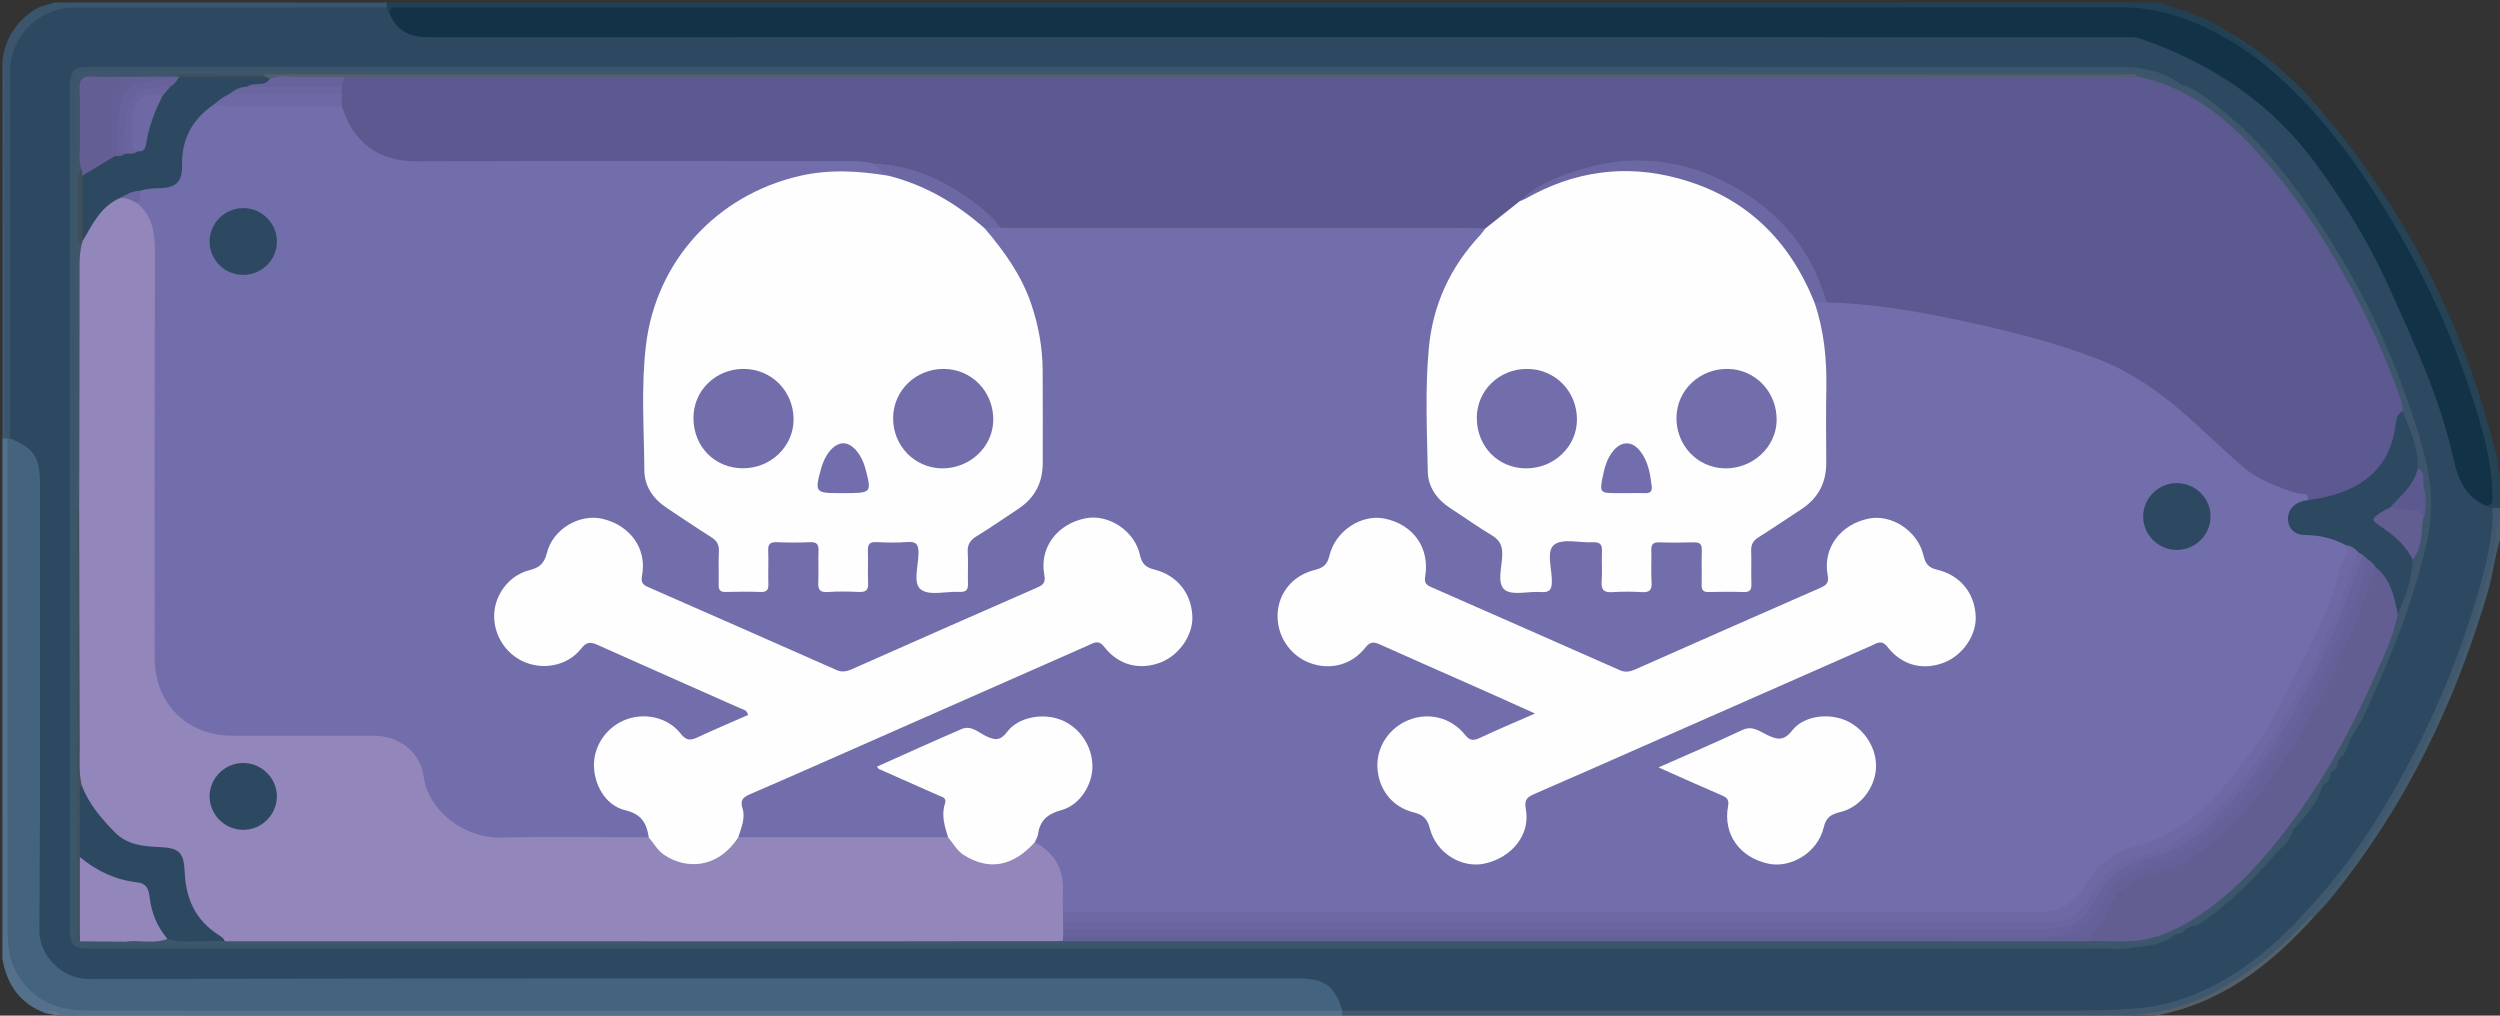 <?xml version="1.0" encoding="utf-8"?>
<!-- Generator: Adobe Illustrator 23.0.0, SVG Export Plug-In . SVG Version: 6.00 Build 0)  -->
<svg version="1.1" id="Слой_1" xmlns="http://www.w3.org/2000/svg" xmlns:xlink="http://www.w3.org/1999/xlink" x="0px" y="0px" width="32px" height="13px"
	 viewBox="0 0 32 13" enable-background="new 0 0 32 13" xml:space="preserve">
<rect x="0" y="0" width="32" height="13" fill="#333333" stroke="none"/>
<g>
	<path fill="#55708A" d="M0.83,13.032c-0.011,0-0.021,0-0.032,0c-0.059-0.05-0.136-0.043-0.206-0.06
		c-0.332-0.119-0.504-0.365-0.561-0.701c0-2.22,0-4.439,0-6.659C0.05,5.599,0.069,5.596,0.091,5.603
		c0.017,0.013,0.03,0.029,0.038,0.049c0.028,0.093,0.019,0.189,0.019,0.283
		c0.001,1.955,0.001,3.91-0,5.865c-0,0.138,0.003,0.275,0.036,0.41
		c0.082,0.34,0.295,0.553,0.636,0.639c0.146,0.036,0.295,0.037,0.444,0.037
		c5.195-0,10.389-0.001,15.584,0.001c0.11,0,0.225-0.023,0.327,0.04
		c0.024,0.028,0.027,0.056,0.001,0.084c-0.064,0.01-0.127,0.005-0.191,0.005
		C11.667,13.015,6.351,13.015,1.034,13.016C0.967,13.016,0.896,12.999,0.83,13.032z"/>
	<path fill="#224053" d="M27.625,0.032c0.324,0.101,0.648,0.2,0.93,0.398
		c0.096,0.09,0.217,0.147,0.315,0.233c0.042,0.037,0.107,0.092-0.02,0.104
		c-0.148-0.063-0.268-0.17-0.407-0.25c-0.428-0.246-0.88-0.375-1.382-0.374
		C19.829,0.148,12.596,0.146,5.363,0.146c-0.117,0-0.234-0.004-0.35,0.02
		c-0.048,0.011-0.077-0.008-0.088-0.054C4.921,0.081,4.931,0.055,4.95,0.032
		C12.508,0.032,20.067,0.032,27.625,0.032z"/>
	<path fill="#40586D" d="M17.182,12.999c-0.001-0.021-0.002-0.042-0.003-0.062
		c0.007-0.006,0.013-0.013,0.02-0.019c0.091-0.042,0.188-0.026,0.283-0.026
		c3.133-0.001,6.266-0.005,9.399,0.002c0.903,0.002,1.651-0.328,2.294-0.942
		c0.89-0.851,1.504-1.881,1.993-2.993c0.303-0.689,0.552-1.395,0.673-2.141
		c0.018-0.108-0.01-0.224,0.055-0.324C31.944,6.462,31.988,6.467,32.032,6.5c0,0.021,0,0.042,0,0.063
		c-0.017,0.018-0.022,0.041-0.029,0.063c-0.032,0.407-0.134,0.8-0.256,1.186
		c-0.37,1.175-0.898,2.274-1.626,3.275c-0.174,0.239-0.369,0.461-0.554,0.692
		c-0.341,0.359-0.718,0.676-1.155,0.91c-0.372,0.2-0.77,0.326-1.201,0.325
		c-3.325-0.001-6.649-0-9.974-0.001C17.218,13.017,17.199,13.011,17.182,12.999z"/>
	<path fill="#3B556C" d="M4.95,0.032C4.95,0.053,4.95,0.074,4.95,0.095
		C4.867,0.163,4.768,0.144,4.674,0.144C3.467,0.146,2.26,0.146,1.053,0.145
		c-0.219-0-0.422,0.04-0.593,0.187c-0.199,0.171-0.282,0.388-0.282,0.645
		c0.001,0.781,0,1.563,0,2.344C0.178,3.997,0.179,4.672,0.178,5.348
		c-0,0.084,0.011,0.17-0.03,0.249c-0.013,0.02-0.03,0.025-0.052,0.017
		C0.084,5.613,0.074,5.612,0.064,5.611C0.034,5.557,0.049,5.498,0.049,5.441
		C0.048,3.948,0.049,2.456,0.048,0.963C0.048,0.906,0.063,0.847,0.032,0.793c0-0.011,0-0.021,0-0.032
		C0.072,0.495,0.201,0.286,0.427,0.134C0.513,0.076,0.609,0.06,0.703,0.032
		C2.118,0.032,3.534,0.032,4.95,0.032z"/>
	<path fill="#264356" d="M32.032,6.5c-0.042,0-0.084,0.001-0.126,0.001
		c-0.041,0.026-0.078,0.031-0.104-0.02c0.095-0.134,0.068-0.282,0.043-0.427
		c-0.119-0.681-0.344-1.328-0.623-1.96c-0.323-0.733-0.717-1.428-1.188-2.077
		c-0.293-0.403-0.62-0.779-1.007-1.099c-0.052-0.043-0.111-0.084-0.125-0.158
		c-0.025-0.11-0.137-0.132-0.205-0.198c-0.047-0.045-0.13-0.053-0.142-0.134
		c0.486,0.279,0.886,0.659,1.237,1.085c1.05,1.272,1.769,2.71,2.159,4.31
		c0.027,0.109,0.017,0.227,0.08,0.328C32.032,6.267,32.032,6.384,32.032,6.5z"/>
	<path fill="#697682" d="M17.182,12.999c0.01,0.001,0.02,0.001,0.03,0.001
		c0.011,0.007,0.015,0.013,0.011,0.02c-0.003,0.007-0.007,0.011-0.01,0.011
		c-5.461,0-10.922,0-16.383,0c0.058-0.058,0.131-0.03,0.197-0.03
		C6.413,13,11.798,13,17.182,12.999z"/>
	<path fill="#535F69" d="M17.214,13.032c-0-0.01-0-0.021-0.001-0.031
		c3.278-0,6.556-0.002,9.834,0.001c0.523,0.001,1.006-0.12,1.453-0.388
		c0.402-0.241,0.764-0.53,1.073-0.882c0.017-0.013,0.032-0.012,0.045,0.005
		c-0.56,0.622-1.199,1.117-2.054,1.268c-0.013,0.002-0.023,0.018-0.034,0.027
		C24.09,13.032,20.652,13.032,17.214,13.032z"/>
	<path fill="#445B6E" d="M29.618,11.737c-0.015-0.002-0.03-0.003-0.045-0.005
		c0.585-0.677,1.078-1.415,1.468-2.219c0.387-0.797,0.705-1.619,0.886-2.49
		c0.029-0.142,0.019-0.29,0.073-0.428c0.023,0.015,0.01,0.048,0.032,0.063c0,0.053,0,0.106,0,0.159
		c-0.095,0.25-0.115,0.518-0.191,0.773c-0.423,1.43-1.062,2.75-2.01,3.913
		C29.765,11.585,29.689,11.659,29.618,11.737z"/>
	<path fill="#40596F" d="M0.032,0.793C0.087,0.845,0.063,0.912,0.063,0.973
		c0.001,1.546,0.001,3.093,0.001,4.639C0.053,5.612,0.043,5.612,0.032,5.612
		C0.032,4.006,0.032,2.399,0.032,0.793z"/>
	<path fill="#697682" d="M0.766,13.032c-0.039-0.06-0.124-0.038-0.165-0.093
		c0.076,0.009,0.164-0.006,0.197,0.093C0.788,13.032,0.777,13.032,0.766,13.032z"/>
	<path fill="#767F87" d="M32.032,6.659c-0.028-0.012-0.031-0.038-0.032-0.063
		c0.011-0.011,0.021-0.021,0.032-0.032C32.032,6.595,32.032,6.627,32.032,6.659z"/>
	<path fill="#44637F" d="M0.095,5.614C0.106,5.613,0.117,5.612,0.128,5.612
		C0.329,5.605,0.501,5.758,0.548,5.987c0.019,0.094,0.014,0.189,0.014,0.284
		c0,1.838,0,3.676,0,5.515c0,0.074-0.003,0.148,0.005,0.222
		c0.025,0.236,0.219,0.432,0.457,0.46c0.09,0.011,0.181,0.006,0.271,0.006
		c5.065,0,10.13,0,15.195,0c0.106,0,0.213-0.007,0.318,0.015
		c0.241,0.05,0.406,0.247,0.375,0.447c0,0-0.003,0.001-0.003,0.001
		c-5.352-0-10.703,0-16.055-0.002c-0.293-0-0.557-0.065-0.775-0.293
		c-0.197-0.206-0.252-0.447-0.252-0.707C0.094,9.897,0.096,7.858,0.096,5.819
		C0.096,5.751,0.095,5.682,0.095,5.614z"/>
	<path fill="#2D4961" d="M17.183,12.936c-0.095-0.31-0.23-0.412-0.552-0.412
		c-5.166-0-10.331-0.003-15.497,0.007c-0.335,0.001-0.632-0.295-0.63-0.622
		c0.014-1.912,0.007-3.824,0.007-5.736c-0-0.322-0.079-0.438-0.383-0.561
		C0.128,4.053,0.127,2.494,0.128,0.936C0.128,0.457,0.492,0.096,0.974,0.095
		c1.325-0.001,2.65-0.001,3.976-0.001C4.951,0.121,4.956,0.145,4.982,0.159
		c0.047,0.018,0.075,0.058,0.105,0.095C5.18,0.368,5.302,0.422,5.448,0.426
		c0.08,0.002,0.16,0.002,0.239,0.002C12.714,0.428,19.74,0.432,26.766,0.418
		c0.56-0.001,1.038,0.158,1.513,0.411c0.697,0.37,1.196,0.936,1.642,1.565
		c0.44,0.619,0.723,1.315,1.032,1.999c0.205,0.454,0.378,0.921,0.481,1.409
		c0.056,0.263,0.197,0.473,0.374,0.666c0.023,0.037,0.062,0.03,0.097,0.032
		c0.01,0.4-0.095,0.781-0.206,1.158c-0.261,0.882-0.63,1.72-1.089,2.517
		c-0.266,0.461-0.566,0.898-0.92,1.301c-0.276,0.315-0.565,0.616-0.905,0.861
		c-0.444,0.32-0.926,0.538-1.489,0.575c-0.265,0.018-0.53,0.023-0.794,0.023
		C23.395,12.937,20.289,12.936,17.183,12.936z"/>
	<path fill="#123247" d="M31.808,6.469c-0.263-0.119-0.353-0.363-0.407-0.61
		c-0.17-0.769-0.502-1.474-0.823-2.186c-0.25-0.556-0.565-1.07-0.925-1.563
		c-0.577-0.792-1.346-1.301-2.26-1.617c-0.063-0.022-0.136-0.016-0.205-0.016
		C19.956,0.476,12.723,0.475,5.49,0.477C5.248,0.477,5.068,0.396,4.982,0.159
		c0.006-0.044,0.032-0.064,0.076-0.063c0.048,0.001,0.096-0,0.144-0
		c7.312-0,14.625,0.002,21.937-0.003c0.603-0,1.113,0.226,1.595,0.55
		c0.057,0.038,0.112,0.079,0.168,0.118c0.653,0.513,1.152,1.157,1.585,1.854
		c0.478,0.769,0.87,1.58,1.148,2.441c0.134,0.414,0.263,0.832,0.268,1.273
		C31.905,6.398,31.919,6.476,31.808,6.469z"/>
	<path fill="#3B556B" d="M27.848,11.954c-0.183,0.165-0.42,0.154-0.641,0.188
		c-0.078,0.012-0.159,0.002-0.239,0.002c-8.585,0-17.169,0-25.754-0
		c-0.294,0-0.319-0.025-0.32-0.315c-0-3.556-0-7.112,0-10.669
		c0-0.273,0.031-0.305,0.297-0.305c8.649-0,17.297-0,25.946,0.002
		c0.275,0,0.545,0.049,0.775,0.22c-0.062,0.049-0.122,0.018-0.18-0.005
		c-0.211-0.083-0.428-0.11-0.655-0.11C18.497,0.965,9.917,0.964,1.338,0.964
		c-0.365,0-0.334-0.019-0.334,0.337c-0,1.654-0,3.308,0,4.962
		C1.004,6.353,0.994,6.444,1.025,6.531c0.016,0.089,0.01,0.179,0.01,0.269
		c0,1.652,0,3.304,0.001,4.956c0,0.072-0.019,0.149,0.039,0.211
		c0.107,0.063,0.224,0.025,0.336,0.034c0.067,0.005,0.135,0.002,0.202,0.016
		c0.073,0.023,0.147,0.019,0.222,0.019c8.466,0,16.931-0,25.397,0.001
		c0.152,0,0.295-0.028,0.436-0.078C27.727,11.938,27.787,11.904,27.848,11.954z"/>
	<path fill="#3D566C" d="M27.848,11.954c-0.511,0.208-1.048,0.123-1.575,0.124
		c-8.159,0.005-16.318,0.003-24.477,0.002c-0.067-0-0.139,0.023-0.2-0.025
		c0.071-0.075,0.165-0.048,0.251-0.053c0.099-0.005,0.198,0.002,0.297-0.01
		c0.248,0.012,0.497,0.011,0.746,0.007c3.528-0.003,7.057-0.001,10.585-0.002
		c0.043-0,0.085,0.002,0.128,0.006c3.323,0.004,6.647,0.001,9.97,0.001
		c1.032,0,2.063,0.004,3.094-0.004c0.372,0.016,0.744,0.039,1.098-0.119
		c0.275-0.123,0.516-0.295,0.737-0.494c0.591-0.531,1.035-1.173,1.417-1.862
		c0.296-0.533,0.547-1.086,0.742-1.663c0.085-0.231,0.154-0.467,0.206-0.708
		c0.069-0.16,0.084-0.332,0.113-0.501c0.038-0.218,0.017-0.431-0.047-0.642
		c-0.037-0.255-0.123-0.496-0.204-0.739c-0.074-0.294-0.196-0.569-0.318-0.845
		c-0.343-0.771-0.76-1.5-1.293-2.159c-0.366-0.452-0.772-0.858-1.314-1.107
		c-0.162-0.074-0.334-0.104-0.501-0.16c-0.069-0.009-0.139-0.005-0.208-0.005
		C19.196,0.996,11.296,0.996,3.397,0.996C3.073,0.995,2.749,0.996,2.425,0.996
		C2.362,0.996,2.298,0.994,2.237,1.017C2.016,1.036,1.794,1.026,1.572,1.031
		C1.461,1.029,1.349,1.037,1.238,1.031C1.113,1.023,1.069,1.077,1.07,1.198
		c0.003,0.327,0.003,0.654,0.002,0.981c-0.053,0.098-0.036,0.205-0.037,0.31
		C1.033,2.668,1.035,2.847,1.034,3.026C1.033,3.067,1.017,3.115,1.074,3.137
		C1.071,4.206,1.075,5.275,1.072,6.344c-0,0.042-0.003,0.084-0.017,0.125
		C1.043,6.5,1.023,6.523,0.99,6.532C0.938,6.485,0.959,6.423,0.959,6.367
		C0.958,4.618,0.958,2.869,0.958,1.121C0.958,0.92,0.959,0.92,1.165,0.92
		c8.696-0,17.392,0,26.088-0.001c0.18-0,0.343,0.06,0.508,0.118
		c0.05,0.018,0.095,0.048,0.151,0.042c0.222,0.071,0.396,0.222,0.57,0.364
		c0.614,0.501,1.052,1.143,1.457,1.812c0.384,0.633,0.686,1.302,0.921,2.001
		c0.125,0.373,0.248,0.75,0.258,1.148c0.006,0.241-0.039,0.479-0.097,0.713
		c-0.179,0.717-0.463,1.396-0.773,2.066c-0.044,0.094-0.109,0.179-0.164,0.268
		c-0.063,0.09-0.095,0.197-0.16,0.285l0-0C29.891,9.786,29.868,9.845,29.828,9.893
		l0-0c-0.033,0.052-0.056,0.11-0.096,0.159l0-0
		c-0.109,0.203-0.251,0.384-0.383,0.571l0-0c-0.289,0.383-0.622,0.725-0.993,1.03
		c-0.097,0.08-0.207,0.143-0.316,0.206c-0.021,0.011-0.042,0.021-0.064,0.032
		c-0.036,0.034-0.087,0.039-0.128,0.063L27.848,11.954z"/>
	<path fill="#3B556B" d="M28.04,11.859c0.333-0.239,0.642-0.506,0.924-0.804
		c0.133-0.141,0.23-0.312,0.386-0.432c-0.035,0.154-0.165,0.241-0.26,0.35
		c-0.284,0.326-0.592,0.629-0.958,0.868C28.107,11.856,28.071,11.853,28.04,11.859z"/>
	<path fill="#3B556B" d="M29.349,10.622c0.102-0.207,0.241-0.39,0.383-0.571
		C29.661,10.279,29.512,10.455,29.349,10.622z"/>
	<path fill="#3B556B" d="M29.924,9.734c0.034-0.106,0.067-0.212,0.16-0.285
		C30.06,9.56,30.02,9.663,29.924,9.734z"/>
	<path fill="#3B556B" d="M29.828,9.893c0.011-0.065,0.031-0.125,0.096-0.159
		C29.932,9.811,29.893,9.86,29.828,9.893z"/>
	<path fill="#3B556B" d="M29.733,10.051c0.011-0.065,0.031-0.125,0.096-0.159
		C29.836,9.969,29.798,10.018,29.733,10.051z"/>
	<path fill="#3B556B" d="M27.848,11.954c0.032-0.041,0.077-0.059,0.128-0.063
		C27.952,11.948,27.903,11.957,27.848,11.954z"/>
	<path fill="#9386BA" d="M2.144,12.017c-0.178,0.071-0.366,0.009-0.547,0.037
		c-0.191-0.002-0.383-0.004-0.574-0.005c-0.036-0.344-0.006-0.689-0.016-1.034
		c0.01-0.093,0.069-0.048,0.1-0.026c0.206,0.15,0.437,0.232,0.686,0.276
		c0.059,0.01,0.118,0.042,0.13,0.104C1.965,11.595,2.063,11.803,2.144,12.017z"/>
	<path fill="#43505B" d="M1.022,10.97c0,0.36,0,0.719,0,1.079
		c-0.056-0.052-0.031-0.12-0.031-0.18c-0.002-1.779-0.001-3.558-0.002-5.337
		c0.008-0.011,0.016-0.021,0.024-0.032c0.082,0.076,0.058,0.176,0.058,0.268
		c0.002,0.937,0.002,1.875,0.001,2.812c-0,0.153,0.004,0.305,0.012,0.458
		c-0.032,0.236-0.002,0.472-0.013,0.708C1.068,10.823,1.085,10.905,1.022,10.97z"/>
	<path fill="#5C5990" d="M27.37,0.983c0.699,0.144,1.193,0.586,1.642,1.099
		c0.466,0.533,0.836,1.127,1.161,1.75c0.22,0.421,0.411,0.856,0.565,1.306
		c0.013,0.039,0.011,0.083,0.016,0.124c-0.022,0.108-0.055,0.215-0.077,0.323
		c-0.118,0.569-0.619,0.779-1.068,0.85c-0.021,0.003-0.042-0.006-0.061-0.014
		c-0.039-0.028-0.077-0.055-0.125-0.066c-0.447-0.104-0.797-0.365-1.109-0.683
		c-0.302-0.308-0.637-0.575-1.002-0.805c-0.425-0.268-0.906-0.386-1.383-0.519
		c-0.806-0.225-1.626-0.373-2.461-0.439c-0.032-0.003-0.063-0.008-0.091-0.026
		c-0.091-0.132-0.126-0.289-0.203-0.427c-0.422-0.755-1.051-1.206-1.921-1.325
		c-0.579-0.079-1.104,0.061-1.603,0.34c-0.06,0.034-0.121,0.067-0.164,0.123
		c-0.178,0.126-0.314,0.312-0.54,0.369C18.87,2.971,18.796,2.968,18.722,2.968
		c-1.874,0-3.749,0-5.623,0c-0.08-0-0.159,0.004-0.238-0.011
		c-0.077-0.015-0.128-0.07-0.18-0.122c-0.343-0.347-0.755-0.568-1.233-0.673
		c-0.105-0.023-0.209-0.027-0.315-0.029c-0.127-0.02-0.254-0.023-0.381-0.023
		C8.941,2.111,7.13,2.111,5.319,2.11C4.814,2.11,4.492,1.871,4.338,1.391
		C4.329,1.333,4.327,1.275,4.331,1.216c-0-0.039-0-0.078,0.006-0.116
		c0.015-0.06,0.028-0.12,0.104-0.132c7.591-0.001,15.181-0,22.772,0
		C27.265,0.968,27.32,0.955,27.37,0.983z"/>
	<path fill="#9386BA" d="M1.047,10.054C1.008,9.893,1.021,9.73,1.021,9.567
		C1.017,8.545,1.016,7.522,1.014,6.5c0.002-1.043,0.005-2.086,0.005-3.129
		C1.02,3.281,1.027,3.194,1.051,3.107C1.042,3.094,1.039,3.079,1.042,3.062
		c0.11-0.24,0.232-0.469,0.51-0.56c0.097-0.009,0.175,0.031,0.246,0.092
		c0.183,0.145,0.233,0.339,0.232,0.563C2.027,4.896,2.029,6.635,2.027,8.373
		C2.027,8.725,2.143,9.014,2.444,9.216c0.169,0.114,0.359,0.153,0.561,0.153
		c0.575-0,1.15-0.001,1.725,0c0.402,0.001,0.647,0.195,0.745,0.581
		c0.113,0.447,0.445,0.713,0.91,0.717c0.559,0.005,1.118,0.001,1.677,0.002
		c0.069,0,0.138-0.003,0.207,0.009c0.056,0.01,0.09,0.049,0.124,0.091
		c0.266,0.327,0.68,0.333,0.956,0.013c0.042-0.049,0.082-0.097,0.151-0.107
		c0.516-0.021,1.032-0.007,1.548-0.008c0.346-0.001,0.692-0.011,1.037,0.007
		c0.062,0.008,0.101,0.047,0.139,0.094c0.252,0.307,0.61,0.335,0.912,0.072
		c0.039-0.034,0.071-0.079,0.132-0.078c0.246,0.095,0.35,0.291,0.378,0.534
		c0.014,0.119,0.004,0.241,0.003,0.362c-0,0.042,0.001,0.085-0.001,0.127
		c-0,0.033,0.001,0.066-0.001,0.099c0,0.033-0.001,0.066-0.007,0.099
		c-0.005,0.025-0.019,0.046-0.037,0.063c-0.766,0.001-1.532,0.003-2.298,0.003
		c-2.809,0-5.619-0-8.428-0.001c-0.361-0.168-0.52-0.469-0.552-0.846
		c-0.023-0.269-0.05-0.312-0.325-0.317c-0.484-0.008-0.74-0.357-0.936-0.71
		C1.044,10.142,1.029,10.098,1.047,10.054z"/>
	<path fill="#635E92" d="M30.692,7.862c-0.06,0.308-0.204,0.586-0.329,0.87
		c-0.312,0.706-0.694,1.375-1.174,1.983c-0.339,0.429-0.719,0.82-1.196,1.099
		c-0.258,0.151-0.539,0.245-0.847,0.235c-0.138-0.004-0.277-0.002-0.415-0.002
		c-0.035-0.044-0.011-0.083,0.018-0.112c0.103-0.104,0.161-0.234,0.226-0.361
		c0.093-0.184,0.24-0.324,0.435-0.372c0.795-0.193,1.279-0.762,1.714-1.384
		c0.5-0.714,0.87-1.496,1.162-2.315c0.031-0.087,0.037-0.189,0.122-0.251
		C30.594,7.329,30.726,7.612,30.692,7.862z"/>
	<path fill="#646098" d="M30.405,7.257c-0.336,1.057-0.817,2.042-1.497,2.923
		c-0.244,0.317-0.526,0.604-0.874,0.818c-0.157,0.097-0.329,0.144-0.501,0.196
		c-0.27,0.081-0.477,0.233-0.573,0.501c-0.05,0.139-0.182,0.217-0.229,0.353
		c-4.376-0-8.752-0.001-13.128-0.001c0.001-0.02,0.003-0.041,0.004-0.061
		c0.078-0.066,0.172-0.046,0.26-0.046c2.251-0.001,4.503-0.001,6.754-0.001
		c1.794,0,3.587-0.001,5.381,0.002c0.155,0,0.307-0.016,0.46-0.035
		c0.113-0.013,0.197-0.073,0.265-0.16c0.039-0.05,0.074-0.103,0.102-0.16
		c0.142-0.289,0.376-0.47,0.683-0.552c0.469-0.125,0.815-0.42,1.119-0.776
		c0.732-0.86,1.205-1.859,1.581-2.91c0.02-0.054,0.031-0.112,0.066-0.161
		C30.364,7.133,30.395,7.176,30.405,7.257z"/>
	<path fill="#2D4961" d="M30.405,7.257c-0.023-0.041-0.055-0.072-0.096-0.095
		c-0.035-0.001-0.058-0.026-0.085-0.043c-0.023-0.014-0.046-0.027-0.069-0.041
		c-0.055-0.038-0.114-0.067-0.178-0.086c-0.166-0.059-0.336-0.094-0.513-0.107
		c-0.15-0.011-0.24-0.153-0.208-0.297c0.032-0.148,0.144-0.222,0.283-0.186
		c0.577-0.075,1.04-0.324,1.122-0.95c0.009-0.069,0.014-0.149,0.091-0.19
		c0.097,0.236,0.205,0.469,0.194,0.733c0.035,0.128-0.049,0.215-0.116,0.302
		c-0.063,0.082-0.141,0.153-0.221,0.219c-0.021,0.016-0.044,0.028-0.066,0.043
		c-0.126,0.085-0.125,0.088-0.003,0.182c0.108,0.083,0.221,0.162,0.296,0.281
		c0.028,0.044,0.066,0.084,0.047,0.143c-0.007,0.248-0.095,0.475-0.192,0.698
		C30.647,7.636,30.602,7.411,30.405,7.257z"/>
	<path fill="#2D4961" d="M1.047,10.054c0.09,0.238,0.251,0.425,0.427,0.603
		c0.155,0.156,0.356,0.176,0.559,0.185c0.266,0.011,0.32,0.066,0.332,0.331
		c0.015,0.336,0.142,0.612,0.438,0.797c0.031,0.02,0.063,0.04,0.074,0.079
		c-0.244-0.017-0.491,0.037-0.733-0.031c-0.134-0.156-0.207-0.338-0.23-0.541
		c-0.011-0.094-0.039-0.169-0.153-0.182c-0.28-0.032-0.524-0.145-0.739-0.325
		c-0-0.255-0.001-0.511,0.001-0.766C1.023,10.153,1.006,10.098,1.047,10.054z"/>
	<path fill="#535F69" d="M27.37,0.983c-7.575,0-15.149,0-22.724,0
		c-0.08,0-0.16,0.001-0.239,0.001C4.344,1.037,4.268,1.03,4.194,1.031
		c-0.233,0.003-0.467-0.004-0.7,0.007C3.456,1.037,3.421,1.026,3.391,1
		C3.377,0.985,3.375,0.969,3.385,0.951c7.934-0,15.869-0,23.803,0.001
		C27.249,0.952,27.317,0.929,27.37,0.983z"/>
	<path fill="#635E93" d="M1.051,2.189C0.998,2.078,1.025,1.961,1.023,1.846
		C1.018,1.615,1.031,1.383,1.018,1.152C1.01,1.006,1.064,0.968,1.199,0.98
		c0.121,0.011,0.244,0.003,0.365,0.003c0.015,0.032,0.009,0.064-0.008,0.09
		c-0.185,0.287-0.098,0.599-0.083,0.903C1.478,1.993,1.484,2.015,1.472,2.022
		C1.336,2.106,1.22,2.228,1.052,2.256C1.036,2.234,1.034,2.211,1.051,2.189z"/>
	<path fill="#625E92" d="M30.883,7.164c-0.086-0.174-0.225-0.3-0.382-0.406
		c-0.161-0.109-0.164-0.109,0.007-0.219c0.026-0.017,0.056-0.027,0.084-0.04
		c0.119-0.061,0.24-0.018,0.358,0c0.096,0.015,0.085,0.09,0.061,0.161
		C30.997,6.835,30.998,7.014,30.883,7.164z"/>
	<path fill="#646097" d="M1.471,1.998C1.393,1.988,1.406,1.929,1.405,1.878
		C1.405,1.69,1.412,1.502,1.403,1.314c-0.007-0.145,0.122-0.214,0.162-0.33
		C1.789,0.982,2.013,0.981,2.238,0.98c0.025-0.014,0.048-0.016,0.068,0.009
		C2.303,1.017,2.284,1.033,2.259,1.043C2.133,1.06,2.007,1.074,1.881,1.092
		C1.71,1.117,1.603,1.221,1.579,1.388C1.56,1.524,1.537,1.658,1.544,1.797
		c0.003,0.065,0.012,0.125,0.054,0.176C1.568,2.045,1.521,2.031,1.471,1.998z"/>
	<path fill="#5B5990" d="M31.011,6.66c0.01-0.091-0.022-0.132-0.123-0.131
		c-0.099,0.002-0.197-0.019-0.296-0.031c0.137-0.155,0.309-0.286,0.355-0.504
		c0.103,0.047,0.06,0.149,0.075,0.223C31.052,6.363,31.072,6.514,31.011,6.66z"/>
	<path fill="#414F5A" d="M1.051,2.189C1.052,2.209,1.053,2.228,1.055,2.248
		c0.034,0.03,0.045,0.071,0.045,0.112c0.002,0.243,0.033,0.488-0.044,0.726
		C1.058,3.094,1.056,3.101,1.051,3.107C1.028,3.112,0.992,3.132,0.992,3.088
		c-0.001-0.285-0-0.569,0.002-0.854C0.994,2.205,1.023,2.193,1.051,2.189z"/>
	<path fill="#424F5A" d="M2.299,0.983C2.278,0.982,2.258,0.981,2.238,0.98
		c0.048-0.048,0.11-0.027,0.166-0.028c0.327-0.002,0.654-0.001,0.982-0.001
		c0,0.01,0.001,0.021,0.001,0.031C3.374,0.993,3.364,1.008,3.348,1.01
		C3.011,1.047,2.674,1.05,2.337,1.011C2.32,1.009,2.311,0.993,2.299,0.983z"/>
	<path fill="#726DAB" d="M29.54,6.402c-0.153,0.017-0.249,0.105-0.254,0.23
		c-0.004,0.126,0.081,0.215,0.216,0.216c0.183,0.002,0.357,0.039,0.518,0.127
		c0.072,0.044,0.051,0.106,0.033,0.168c-0.133,0.452-0.3,0.891-0.529,1.305
		c-0.131,0.236-0.234,0.485-0.366,0.721c-0.207,0.372-0.469,0.704-0.74,1.03
		c-0.279,0.335-0.63,0.559-1.056,0.672c-0.266,0.071-0.472,0.236-0.622,0.467
		c-0.032,0.049-0.069,0.094-0.101,0.143c-0.11,0.17-0.262,0.239-0.47,0.238
		c-4.106-0.004-8.212-0.003-12.319-0.003c-0.084-0-0.172,0.015-0.245-0.046
		c-0-0.079-0.005-0.159-0-0.238c0.018-0.293-0.097-0.511-0.358-0.651
		c-0.01-0.227,0.074-0.359,0.275-0.427c0.239-0.081,0.411-0.296,0.421-0.525
		c0.01-0.24-0.144-0.473-0.379-0.572C13.348,9.164,13.075,9.219,12.91,9.407
		c-0.093,0.105-0.191,0.117-0.295,0.051c-0.181-0.117-0.35-0.083-0.525,0.009
		c-0.247,0.13-0.513,0.223-0.779,0.356c0.229,0.115,0.449,0.206,0.666,0.302
		c0.113,0.05,0.182,0.109,0.141,0.238c-0.038,0.12,0.068,0.233,0.016,0.353
		c-0.895-0-1.79-0-2.685-0c-0.019-0.161,0.036-0.318,0.02-0.481
		c-0.006-0.069,0.091-0.095,0.153-0.122c0.483-0.209,0.963-0.424,1.445-0.635
		c0.92-0.402,1.837-0.814,2.757-1.216c0.221-0.096,0.214-0.096,0.398,0.065
		c0.177,0.155,0.383,0.198,0.609,0.112c0.226-0.086,0.359-0.257,0.379-0.488
		c0.021-0.229-0.061-0.451-0.281-0.543c-0.225-0.094-0.363-0.221-0.455-0.451
		c-0.093-0.233-0.406-0.335-0.639-0.262c-0.292,0.091-0.475,0.326-0.435,0.602
		c0.023,0.16-0.038,0.233-0.172,0.29c-0.762,0.327-1.519,0.664-2.276,1.003
		c-0.11,0.049-0.214,0.048-0.323-0.001C9.874,8.252,9.117,7.914,8.356,7.586
		C8.221,7.528,8.166,7.453,8.185,7.294c0.035-0.285-0.194-0.554-0.489-0.614
		C7.437,6.628,7.134,6.794,7.053,7.058C7.005,7.216,6.922,7.3,6.764,7.352
		C6.496,7.441,6.345,7.684,6.369,7.937C6.394,8.203,6.586,8.42,6.858,8.472
		c0.209,0.04,0.394-0.033,0.535-0.183c0.099-0.105,0.191-0.109,0.311-0.055
		C8.292,8.498,8.879,8.759,9.468,9.019C9.52,9.042,9.588,9.06,9.59,9.129
		c0.002,0.071-0.066,0.091-0.118,0.113c-0.161,0.069-0.322,0.14-0.481,0.213
		C8.865,9.512,8.77,9.507,8.665,9.399C8.513,9.242,8.319,9.171,8.097,9.23
		c-0.237,0.063-0.385,0.213-0.439,0.454c-0.066,0.291,0.115,0.569,0.449,0.685
		c0.177,0.061,0.229,0.154,0.197,0.348c-0.633-0-1.266-0.01-1.899,0.003
		c-0.452,0.01-0.924-0.331-0.984-0.79C5.379,9.621,5.102,9.418,4.785,9.417
		C4.184,9.417,3.583,9.417,2.982,9.417c-0.59-0-1.002-0.409-1.002-0.994
		C1.98,6.696,1.977,4.97,1.984,3.243c0.001-0.249-0.026-0.472-0.228-0.642
		C1.748,2.541,1.742,2.481,1.782,2.429c0.069-0.063,0.155-0.058,0.24-0.063
		c0.19-0.011,0.257-0.072,0.264-0.262c0.01-0.288,0.093-0.537,0.331-0.72
		C2.668,1.345,2.715,1.302,2.785,1.301C3.234,1.328,3.684,1.306,4.133,1.314
		c0.084,0.001,0.171-0.011,0.243,0.05c0.146,0.462,0.476,0.703,0.952,0.701
		c1.797-0.008,3.595-0.003,5.392-0.003c0.154,0,0.308-0.009,0.458,0.032
		c0.044,0.028,0.102,0.024,0.14,0.061c0.032,0.031,0.1,0.06,0.029,0.118
		c-0.091,0.019-0.181-0.003-0.269-0.015C9.816,2.086,8.501,2.996,8.318,4.371
		C8.246,4.912,8.289,5.457,8.293,6.001c0.001,0.203,0.114,0.359,0.281,0.474
		C8.726,6.58,8.879,6.687,9.038,6.781c0.156,0.092,0.223,0.216,0.206,0.393
		c-0.007,0.078-0.002,0.158,0,0.238c0.002,0.077,0.041,0.116,0.119,0.119
		C9.384,7.532,9.358,7.53,9.379,7.532c0.4,0.039,0.408,0.031,0.412-0.367
		c0.002-0.243,0.022-0.263,0.262-0.265c0.096-0.001,0.192,0,0.287,0.001
		c0.118,0.001,0.176,0.057,0.178,0.174c0.002,0.106,0.003,0.211,0.002,0.317
		c-0.001,0.1,0.046,0.142,0.146,0.142c0.468-0.001,0.396,0.037,0.401-0.363
		c0.004-0.248,0.024-0.269,0.275-0.271c0.101-0.001,0.202-0.002,0.303,0.003
		c0.097,0.005,0.144,0.055,0.148,0.15c0.005,0.106,0.006,0.211,0.002,0.317
		c-0.005,0.111,0.033,0.166,0.154,0.165c0.467-0.004,0.394,0.035,0.392-0.369
		c-0.001-0.172,0.053-0.291,0.202-0.38c0.164-0.098,0.321-0.207,0.478-0.316
		c0.169-0.116,0.271-0.282,0.272-0.48c0.005-0.527,0.041-1.056-0.023-1.582
		c-0.061-0.497-0.259-0.933-0.589-1.311c-0.046-0.053-0.118-0.102-0.067-0.191
		C12.683,2.863,12.745,2.881,12.807,2.917c1.995,0,3.989,0,5.984,0.001
		c0.074,0,0.149,0.004,0.223,0.007c0.008,0.084-0.05,0.136-0.098,0.191
		c-0.396,0.449-0.578,0.981-0.599,1.569c-0.014,0.396,0.001,0.793-0.004,1.189
		c-0.004,0.278,0.102,0.49,0.341,0.638c0.14,0.087,0.271,0.187,0.413,0.271
		c0.149,0.087,0.222,0.204,0.206,0.378c-0.007,0.079-0,0.158-0.001,0.238
		c-0.001,0.093,0.045,0.128,0.136,0.136c0.399,0.034,0.405,0.03,0.41-0.371
		c0.003-0.239,0.025-0.261,0.267-0.263c0.096-0.001,0.192-0,0.287,0.001
		c0.119,0.002,0.173,0.062,0.176,0.178c0.002,0.106,0.002,0.211,0.002,0.317
		c0.001,0.091,0.04,0.136,0.134,0.137c0.49,0.003,0.404,0.035,0.411-0.37
		c0.004-0.237,0.028-0.261,0.268-0.263c0.096-0.001,0.192,0,0.287,0.001
		c0.12,0.001,0.173,0.061,0.174,0.177c0.001,0.106,0.002,0.211,0.002,0.317
		c-0,0.091,0.039,0.13,0.133,0.139c0.398,0.036,0.415,0.028,0.41-0.369
		c-0.002-0.172,0.055-0.291,0.204-0.38c0.16-0.095,0.312-0.203,0.466-0.307
		c0.175-0.118,0.282-0.286,0.283-0.491c0.004-0.543,0.04-1.088-0.027-1.63
		c-0.021-0.166-0.105-0.322-0.08-0.495c0.056-0.038,0.11-0.032,0.162,0.008
		c0.579,0.012,1.147,0.111,1.71,0.23c0.601,0.127,1.198,0.275,1.772,0.497
		c0.39,0.151,0.732,0.382,1.047,0.651c0.273,0.234,0.528,0.489,0.8,0.724
		c0.204,0.176,0.456,0.263,0.71,0.344C29.46,6.327,29.558,6.294,29.54,6.402z"/>
	<path fill="#FEFEFE" d="M23.224,3.868c0.124,0.359,0.16,0.729,0.153,1.106
		c-0.006,0.317-0.002,0.634-0.001,0.95c0.001,0.258-0.106,0.457-0.324,0.598
		c-0.182,0.118-0.362,0.241-0.545,0.357C22.44,6.921,22.413,6.97,22.415,7.048
		c0.005,0.142-0.002,0.285,0.003,0.428c0.002,0.074-0.02,0.104-0.099,0.102
		c-0.149-0.005-0.298-0.004-0.447-0c-0.07,0.002-0.093-0.025-0.091-0.093
		c0.003-0.148-0.002-0.296,0.002-0.443c0.002-0.075-0.025-0.102-0.101-0.1
		c-0.149,0.004-0.298,0.005-0.447-0c-0.08-0.002-0.1,0.031-0.098,0.103
		c0.004,0.137-0.006,0.275,0.003,0.412c0.006,0.101-0.032,0.128-0.127,0.122
		c-0.122-0.007-0.245-0.008-0.367,0c-0.108,0.008-0.154-0.021-0.145-0.137
		c0.01-0.126-0.002-0.253,0.004-0.38c0.004-0.085-0.017-0.126-0.113-0.121
		c-0.169,0.009-0.384-0.052-0.495,0.029c-0.109,0.08-0.033,0.305-0.033,0.466
		c0,0.108-0.025,0.151-0.141,0.142c-0.158-0.012-0.365,0.049-0.463-0.029
		c-0.104-0.083-0.033-0.297-0.031-0.452c0.001-0.113-0.032-0.184-0.131-0.243
		c-0.182-0.109-0.354-0.233-0.532-0.348c-0.172-0.111-0.286-0.27-0.29-0.468
		c-0.011-0.527-0.036-1.056,0.013-1.582c0.051-0.553,0.273-1.035,0.655-1.444
		c0.025-0.027,0.046-0.058,0.068-0.087c0.146-0.116,0.292-0.232,0.438-0.348
		c0.841-0.554,1.711-0.564,2.592-0.115c0.528,0.269,0.909,0.686,1.146,1.229
		C23.215,3.746,23.259,3.8,23.224,3.868z"/>
	<path fill="#6C68A4" d="M23.224,3.868c-0.324-0.803-0.886-1.351-1.736-1.583
		C20.798,2.096,20.143,2.192,19.524,2.545c-0.023,0.013-0.048,0.021-0.072,0.031
		c0.229-0.227,0.523-0.329,0.822-0.418c0.594-0.177,1.183-0.124,1.735,0.136
		c0.68,0.321,1.162,0.836,1.37,1.573C23.327,3.868,23.275,3.868,23.224,3.868z"/>
	<path fill="#6C68A4" d="M12.807,2.917c-0.068,0.002-0.136,0.004-0.204,0.006
		c-0.07,0.027-0.107-0.026-0.149-0.063c-0.275-0.246-0.59-0.419-0.944-0.525
		c-0.053-0.016-0.118-0.018-0.141-0.085c-0.045-0.076-0.139-0.091-0.192-0.157
		c0.47,0.018,0.879,0.196,1.252,0.468C12.57,2.663,12.703,2.776,12.807,2.917z"/>
	<path fill="#6E69A5" d="M4.375,1.363C3.921,1.363,3.466,1.362,3.011,1.364
		C2.921,1.365,2.833,1.359,2.746,1.332c0.029-0.123,0.134-0.141,0.233-0.168
		c0.411-0.013,0.822-0.003,1.233-0.006c0.059-0,0.116,0.005,0.163,0.047
		C4.375,1.258,4.375,1.311,4.375,1.363z"/>
	<path fill="#6B66A0" d="M4.375,1.205C3.896,1.205,3.416,1.205,2.937,1.204
		c0.038-0.132,0.154-0.124,0.257-0.139c0.318-0.004,0.636-0.01,0.954-0.006
		c0.079,0.001,0.161-0.008,0.227,0.05C4.375,1.142,4.375,1.173,4.375,1.205z"/>
	<path fill="#67629B" d="M4.375,1.11c-0.405-0-0.81-0.001-1.215-0.001
		c0.066-0.125,0.195-0.059,0.29-0.095C3.581,0.952,3.72,0.989,3.855,0.985
		c0.184-0.006,0.368-0.001,0.552-0C4.396,1.026,4.386,1.068,4.375,1.11z"/>
	<path fill="#FEFEFE" d="M8.303,10.717c-0-0.005-0-0.011-0.001-0.016
		c-0.03-0.172-0.097-0.282-0.299-0.33c-0.256-0.061-0.409-0.336-0.4-0.603
		C7.612,9.52,7.784,9.29,8.024,9.206c0.247-0.087,0.531-0.018,0.691,0.187
		C8.783,9.48,8.837,9.48,8.926,9.439c0.215-0.1,0.433-0.192,0.649-0.287
		c-0.013-0.066-0.062-0.069-0.098-0.085c-0.611-0.272-1.222-0.54-1.832-0.814
		C7.553,8.211,7.503,8.22,7.437,8.304C7.274,8.512,6.979,8.578,6.73,8.481
		c-0.252-0.098-0.417-0.354-0.404-0.624C6.338,7.604,6.519,7.365,6.772,7.3
		c0.129-0.033,0.193-0.081,0.228-0.221c0.077-0.31,0.422-0.507,0.713-0.438
		c0.357,0.085,0.57,0.385,0.505,0.725C8.204,7.445,8.219,7.481,8.29,7.512
		c0.806,0.353,1.612,0.708,2.417,1.064c0.071,0.032,0.131,0.019,0.197-0.01
		c0.79-0.35,1.581-0.7,2.373-1.046c0.081-0.035,0.108-0.068,0.09-0.164
		c-0.065-0.345,0.164-0.65,0.529-0.722c0.292-0.058,0.628,0.16,0.695,0.469
		c0.025,0.117,0.078,0.16,0.187,0.188c0.29,0.073,0.47,0.302,0.484,0.594
		c0.012,0.24-0.164,0.499-0.403,0.593c-0.269,0.105-0.541,0.039-0.725-0.198
		c-0.074-0.096-0.132-0.051-0.202-0.02c-0.907,0.4-1.815,0.8-2.722,1.2
		c-0.534,0.235-1.067,0.472-1.603,0.703c-0.09,0.039-0.138,0.073-0.103,0.184
		c0.04,0.126-0.017,0.249-0.054,0.37c-0.267,0.41-0.675,0.412-0.952,0.223
		C8.412,10.881,8.367,10.792,8.303,10.717z"/>
	<path fill="#FEFEFE" d="M12.135,10.717c-0.043-0.141-0.089-0.282-0.039-0.433
		c0.025-0.076-0.042-0.084-0.088-0.105c-0.252-0.112-0.504-0.223-0.756-0.335
		c-0.009-0.004-0.014-0.016-0.027-0.031c0.363-0.162,0.722-0.326,1.085-0.482
		c0.119-0.051,0.213,0.044,0.309,0.09c0.114,0.055,0.184,0.065,0.274-0.055
		c0.142-0.188,0.454-0.243,0.685-0.153c0.239,0.093,0.403,0.333,0.405,0.593
		c0.002,0.234-0.155,0.495-0.393,0.562c-0.18,0.05-0.279,0.131-0.303,0.31
		c-0.005,0.035-0.027,0.068-0.041,0.102c-0.285,0.315-0.592,0.367-0.915,0.161
		C12.243,10.883,12.2,10.792,12.135,10.717z"/>
	<path fill="#6E69A5" d="M13.606,11.669c4.155-0,8.309-0.004,12.464,0.008
		c0.317,0.001,0.49-0.125,0.634-0.366c0.143-0.24,0.352-0.408,0.624-0.477
		c0.519-0.132,0.894-0.45,1.217-0.858c0.249-0.314,0.49-0.635,0.663-0.992
		c0.275-0.565,0.606-1.109,0.752-1.729c0.022-0.093,0.119-0.171,0.06-0.28
		c0.065,0.011,0.122,0.037,0.162,0.092c0.023,0.177-0.069,0.328-0.126,0.483
		c-0.278,0.756-0.632,1.478-1.088,2.144c-0.236,0.344-0.491,0.675-0.827,0.936
		c-0.187,0.145-0.391,0.257-0.618,0.318c-0.354,0.096-0.615,0.296-0.78,0.625
		c-0.09,0.181-0.248,0.27-0.454,0.267c-0.048-0.001-0.096,0-0.144,0
		c-4.087,0-8.174,0-12.262-0.001c-0.094-0-0.193,0.023-0.277-0.045
		C13.606,11.753,13.606,11.711,13.606,11.669z"/>
	<path fill="#67629B" d="M30.243,7.103c0.022,0.02,0.044,0.039,0.066,0.059
		c-0.084,0.355-0.23,0.688-0.373,1.022C29.689,8.757,29.397,9.306,29.035,9.816
		c-0.272,0.384-0.568,0.748-0.964,1.017c-0.209,0.142-0.448,0.214-0.682,0.295
		c-0.221,0.077-0.394,0.218-0.485,0.428c-0.137,0.316-0.383,0.427-0.705,0.429
		c-0.043,0-0.085,0-0.128,0c-4.154,0-8.309,0-12.463,0
		c-0-0.032-0-0.063-0-0.095c0.078-0.066,0.172-0.046,0.26-0.046
		c2.293-0.001,4.585-0.001,6.878-0.001c1.766,0,3.532,0,5.298-0c0.08,0,0.16,0,0.239-0.002
		c0.222-0.005,0.38-0.1,0.478-0.305c0.137-0.287,0.364-0.484,0.674-0.563
		c0.546-0.139,0.926-0.495,1.258-0.919c0.656-0.838,1.11-1.78,1.453-2.78
		C30.167,7.212,30.168,7.137,30.243,7.103z"/>
	<path fill="#6B66A0" d="M30.243,7.103c-0.178,0.53-0.377,1.051-0.632,1.55
		c-0.274,0.536-0.575,1.053-0.967,1.515c-0.134,0.158-0.274,0.308-0.428,0.445
		c-0.218,0.193-0.474,0.31-0.754,0.388c-0.3,0.083-0.54,0.261-0.663,0.546
		c-0.12,0.278-0.342,0.338-0.602,0.342c-0.367,0.005-0.734,0.001-1.101,0.001
		c-3.829,0-7.659,0-11.488,0c-0-0.032-0-0.063-0-0.095
		c4.208-0,8.416-0.002,12.624,0.003c0.252,0,0.407-0.096,0.516-0.314
		c0.12-0.239,0.304-0.441,0.565-0.505c0.717-0.177,1.174-0.665,1.569-1.233
		c0.55-0.79,0.956-1.651,1.259-2.562c0.013-0.04,0.03-0.079,0.044-0.118
		C30.202,7.079,30.223,7.091,30.243,7.103z"/>
	<path fill="#2D4961" d="M3.451,1.015c-0.073,0.103-0.205,0.027-0.29,0.095
		C3.073,1.112,3.001,1.148,2.937,1.204C2.866,1.235,2.802,1.277,2.746,1.332
		C2.462,1.521,2.321,1.782,2.33,2.126c0.005,0.202-0.083,0.28-0.292,0.283
		C1.953,2.41,1.87,2.416,1.789,2.443C1.719,2.517,1.618,2.504,1.533,2.536
		c-0.247,0.108-0.35,0.339-0.476,0.55C1.056,2.807,1.055,2.528,1.055,2.248
		c0.139-0.083,0.277-0.167,0.416-0.25c0.044-0.004,0.093,0.011,0.128-0.031
		c0.005-0.005,0.01-0.011,0.015-0.017c0.045-0.026,0.101-0.021,0.146-0.048
		C1.822,1.868,1.832,1.806,1.847,1.745c0.044-0.177,0.091-0.353,0.193-0.508
		c0.035-0.047,0.066-0.096,0.107-0.138c0.033-0.039,0.081-0.058,0.124-0.083
		C2.281,1.005,2.29,0.994,2.299,0.983c0.362-0,0.725-0.001,1.087-0.001
		C3.412,0.983,3.436,0.989,3.451,1.015z"/>
	<path fill="#2D4961" d="M3.112,10.622C2.873,10.621,2.678,10.422,2.683,10.184
		c0.005-0.231,0.2-0.419,0.432-0.418c0.239,0.001,0.434,0.2,0.429,0.437
		C3.539,10.435,3.345,10.623,3.112,10.622z"/>
	<path fill="#6B67A1" d="M1.533,2.536c0.081-0.043,0.159-0.094,0.256-0.093
		c-0.008,0.053,0.021,0.114-0.033,0.157C1.686,2.563,1.616,2.526,1.533,2.536z"/>
	<path fill="#67629B" d="M2.272,1.016C2.249,1.057,2.218,1.089,2.177,1.112
		C2.091,1.157,1.995,1.168,1.901,1.183c-0.131,0.022-0.204,0.097-0.23,0.225
		C1.647,1.529,1.64,1.649,1.641,1.771c0.001,0.068,0.007,0.139-0.044,0.196
		c0,0,0.001,0,0.001,0c-0.063,0.002-0.094-0.02-0.099-0.09
		c-0.012-0.185,0.012-0.367,0.043-0.546c0.026-0.152,0.136-0.257,0.29-0.277
		C1.977,1.035,2.123,0.994,2.272,1.016z"/>
	<path fill="#FEFEFE" d="M11.369,2.249c0.471,0.117,0.874,0.356,1.234,0.673
		c0.249,0.291,0.469,0.597,0.595,0.964c0.095,0.278,0.146,0.561,0.148,0.853
		c0.003,0.396,0.001,0.792,0.001,1.189c-0,0.251-0.103,0.448-0.315,0.587
		c-0.177,0.117-0.351,0.238-0.532,0.349c-0.082,0.05-0.119,0.107-0.113,0.204
		c0.008,0.132-0.001,0.264,0.003,0.396c0.003,0.078-0.016,0.116-0.105,0.112
		c-0.169-0.009-0.385,0.053-0.496-0.029c-0.108-0.079-0.033-0.306-0.032-0.467
		c0-0.109-0.027-0.151-0.142-0.142c-0.132,0.01-0.266,0.007-0.399,0.001
		c-0.087-0.004-0.11,0.031-0.107,0.111c0.005,0.137-0.004,0.275,0.003,0.412
		c0.005,0.092-0.03,0.119-0.119,0.115c-0.133-0.006-0.266-0.009-0.399,0.001
		c-0.106,0.007-0.125-0.038-0.12-0.129c0.006-0.132-0.002-0.264,0.003-0.396
		c0.003-0.078-0.016-0.116-0.105-0.113C10.23,6.946,10.086,6.946,9.943,6.94
		C9.86,6.937,9.829,6.964,9.833,7.048C9.838,7.191,9.831,7.334,9.835,7.476
		C9.838,7.55,9.814,7.58,9.736,7.577c-0.149-0.005-0.298-0.004-0.447-0
		c-0.071,0.002-0.092-0.027-0.09-0.094c0.003-0.143-0.004-0.285,0.003-0.428
		C9.205,6.971,9.175,6.92,9.103,6.875c-0.193-0.121-0.382-0.25-0.572-0.376
		c-0.17-0.113-0.281-0.275-0.283-0.473C8.244,5.489,8.204,4.949,8.269,4.413
		C8.4,3.34,9.172,2.5,10.231,2.253C10.612,2.164,10.99,2.187,11.369,2.249z"/>
	<path fill="#FEFEFE" d="M19.648,9.133c-0.283-0.127-0.522-0.236-0.763-0.342
		c-0.407-0.181-0.816-0.359-1.222-0.542c-0.077-0.035-0.125-0.038-0.186,0.04
		c-0.177,0.225-0.456,0.294-0.716,0.195c-0.252-0.096-0.419-0.35-0.408-0.622
		c0.011-0.271,0.193-0.497,0.474-0.566c0.108-0.027,0.162-0.066,0.189-0.182
		c0.076-0.32,0.412-0.537,0.707-0.476c0.368,0.075,0.581,0.376,0.519,0.744
		c-0.013,0.076,0.013,0.104,0.073,0.131c0.806,0.354,1.613,0.709,2.418,1.065
		c0.071,0.032,0.131,0.02,0.197-0.009c0.791-0.35,1.582-0.7,2.374-1.046
		c0.081-0.036,0.108-0.069,0.09-0.164c-0.065-0.345,0.165-0.65,0.53-0.722
		c0.292-0.057,0.623,0.161,0.696,0.47c0.024,0.101,0.057,0.157,0.171,0.184
		c0.303,0.071,0.485,0.302,0.498,0.598c0.011,0.242-0.166,0.499-0.405,0.592
		c-0.27,0.104-0.538,0.038-0.725-0.201c-0.076-0.097-0.134-0.047-0.203-0.016
		c-0.981,0.432-1.961,0.864-2.942,1.296c-0.456,0.201-0.912,0.403-1.37,0.601
		c-0.092,0.04-0.137,0.072-0.114,0.193c0.062,0.323-0.17,0.619-0.523,0.699
		c-0.296,0.067-0.624-0.133-0.705-0.449c-0.031-0.123-0.085-0.175-0.206-0.205
		c-0.276-0.068-0.451-0.295-0.465-0.574c-0.013-0.263,0.148-0.508,0.4-0.609
		c0.255-0.102,0.542-0.033,0.718,0.186c0.058,0.072,0.102,0.085,0.185,0.047
		C19.155,9.345,19.38,9.25,19.648,9.133z"/>
	<path fill="#FEFEFE" d="M21.229,9.823c0.377-0.167,0.728-0.317,1.073-0.479
		c0.128-0.06,0.216,0.015,0.311,0.06c0.128,0.061,0.215,0.09,0.327-0.054
		c0.15-0.193,0.476-0.228,0.703-0.121c0.234,0.111,0.387,0.366,0.369,0.614
		c-0.019,0.253-0.207,0.491-0.455,0.551c-0.117,0.028-0.183,0.065-0.214,0.198
		c-0.075,0.318-0.417,0.527-0.713,0.462c-0.364-0.081-0.576-0.376-0.511-0.734
		c0.018-0.097-0.024-0.115-0.093-0.145C21.769,10.065,21.514,9.949,21.229,9.823z"/>
	<path fill="#2D4961" d="M3.113,2.664C3.352,2.663,3.546,2.858,3.545,3.095
		C3.543,3.332,3.345,3.523,3.106,3.519C2.874,3.515,2.685,3.327,2.683,3.096
		C2.68,2.86,2.875,2.664,3.113,2.664z"/>
	<path fill="#2D4961" d="M28.295,6.616c-0.003,0.237-0.201,0.428-0.44,0.423
		c-0.238-0.005-0.429-0.203-0.422-0.44c0.007-0.23,0.199-0.416,0.431-0.415
		C28.103,6.184,28.298,6.379,28.295,6.616z"/>
	<path fill="#726DAB" d="M19.547,4.722c0.358,0.001,0.639,0.286,0.638,0.649
		c-0,0.343-0.291,0.623-0.647,0.624c-0.362,0.001-0.636-0.28-0.635-0.649
		C18.905,4.997,19.19,4.721,19.547,4.722z"/>
	<path fill="#726DAB" d="M22.073,5.995c-0.35-0.009-0.623-0.301-0.614-0.658
		c0.008-0.348,0.3-0.62,0.658-0.615c0.356,0.006,0.633,0.302,0.624,0.666
		C22.731,5.729,22.43,6.003,22.073,5.995z"/>
	<path fill="#726DAC" d="M20.827,6.312c-0.048,0-0.095,0-0.143,0
		c-0.2-0-0.21-0.011-0.171-0.202c0.025-0.124,0.056-0.246,0.142-0.345
		c0.104-0.121,0.235-0.12,0.335,0.004c0.107,0.133,0.133,0.294,0.152,0.456
		c0.009,0.074-0.029,0.09-0.093,0.087C20.975,6.31,20.901,6.312,20.827,6.312z"/>
	<path fill="#6E69A5" d="M2.075,1.236c-0.09,0.182-0.164,0.368-0.198,0.57
		C1.867,1.865,1.863,1.95,1.759,1.936c-0.091,0.034-0.101-0.037-0.107-0.091
		c-0.016-0.152-0.018-0.306,0.02-0.455c0.034-0.133,0.179-0.229,0.314-0.219
		C2.028,1.174,2.075,1.174,2.075,1.236z"/>
	<path fill="#6A659F" d="M2.075,1.236C1.909,1.177,1.744,1.247,1.707,1.411
		C1.671,1.569,1.691,1.733,1.699,1.894c0.001,0.028,0.034,0.036,0.06,0.042
		c-0.047,0.046-0.107,0.025-0.162,0.031c0-0.132-0.012-0.265,0.002-0.395
		c0.04-0.364,0.1-0.417,0.466-0.461C2.102,1.106,2.14,1.111,2.177,1.112
		C2.143,1.153,2.109,1.194,2.075,1.236z"/>
	<path fill="#726DAB" d="M8.876,5.35c0-0.35,0.282-0.627,0.64-0.628
		c0.359-0,0.64,0.282,0.642,0.645c0.001,0.343-0.288,0.625-0.643,0.627
		C9.152,5.997,8.876,5.718,8.876,5.35z"/>
	<path fill="#726DAB" d="M12.056,5.995c-0.352-0.005-0.628-0.292-0.624-0.648
		c0.004-0.35,0.291-0.626,0.648-0.625c0.358,0.002,0.638,0.292,0.634,0.656
		C12.709,5.722,12.412,5.999,12.056,5.995z"/>
	<path fill="#726DAC" d="M10.791,6.312c-0.016,0-0.032,0-0.048,0c-0.308,0-0.317-0.012-0.232-0.318
		c0.053-0.19,0.171-0.322,0.286-0.32c0.114,0.002,0.231,0.139,0.281,0.326
		C11.159,6.312,11.159,6.312,10.791,6.312z"/>
</g>
</svg>
